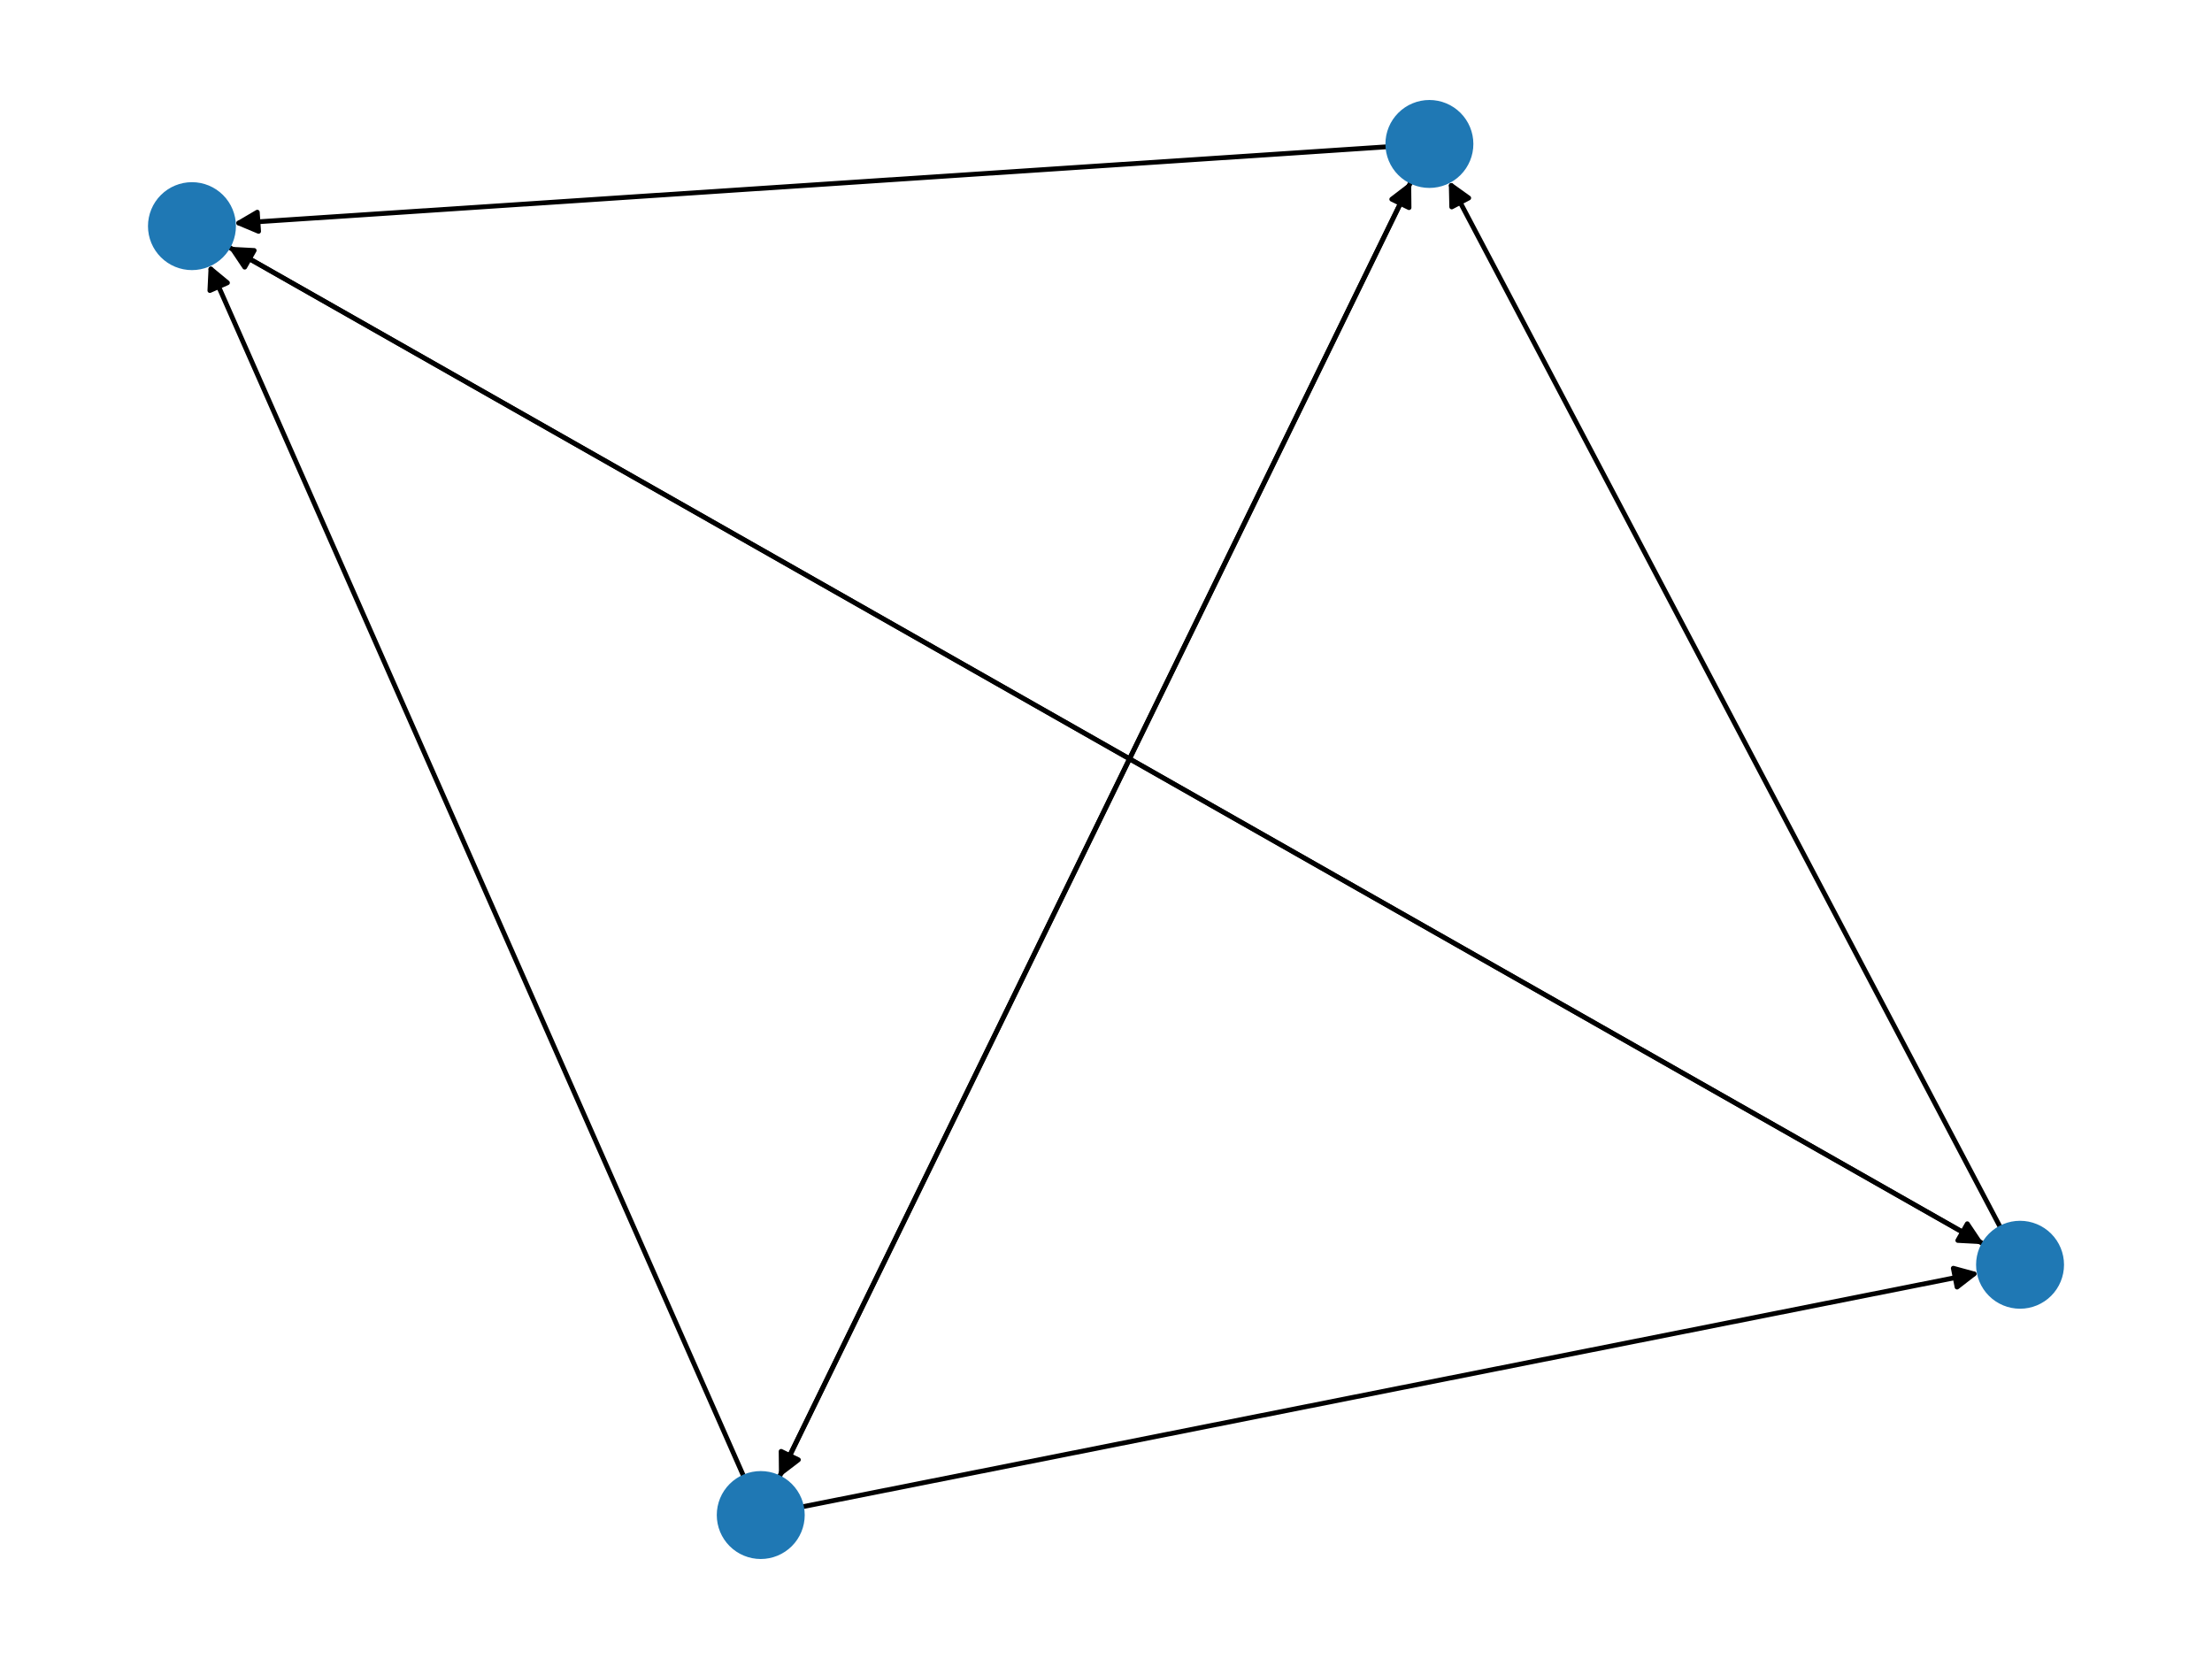 <?xml version="1.0" encoding="utf-8" standalone="no"?>
<!DOCTYPE svg PUBLIC "-//W3C//DTD SVG 1.1//EN"
  "http://www.w3.org/Graphics/SVG/1.1/DTD/svg11.dtd">
<svg xmlns:xlink="http://www.w3.org/1999/xlink" width="460.8pt" height="345.6pt" viewBox="0 0 460.8 345.6" xmlns="http://www.w3.org/2000/svg" version="1.1">
 <defs>
  <style type="text/css">*{stroke-linejoin: round; stroke-linecap: butt}</style>
 </defs>
 <g id="figure_1">
  <g id="patch_1">
   <path d="M 0 345.6 
L 460.8 345.6 
L 460.8 0 
L 0 0 
z
" style="fill: #ffffff"/>
  </g>
  <g id="axes_1">
   <g id="patch_2">
    <path d="M 162.276 307.822 
Q 228.123 172.8 293.481 38.783 
" clip-path="url(#pe4f7d85789)" style="fill: none; stroke: #000000; stroke-linecap: round"/>
    <path d="M 289.93 41.501 
L 293.481 38.783 
L 293.525 43.255 
z
" clip-path="url(#pe4f7d85789)" style="stroke: #000000; stroke-linecap: round"/>
   </g>
   <g id="patch_3">
    <path d="M 154.983 307.69 
Q 99.234 181.362 43.935 56.057 
" clip-path="url(#pe4f7d85789)" style="fill: none; stroke: #000000; stroke-linecap: round"/>
    <path d="M 43.721 60.524 
L 43.935 56.057 
L 47.38 58.909 
z
" clip-path="url(#pe4f7d85789)" style="stroke: #000000; stroke-linecap: round"/>
   </g>
   <g id="patch_4">
    <path d="M 166.968 313.923 
Q 289.644 289.541 411.222 265.378 
" clip-path="url(#pe4f7d85789)" style="fill: none; stroke: #000000; stroke-linecap: round"/>
    <path d="M 406.909 264.196 
L 411.222 265.378 
L 407.689 268.12 
z
" clip-path="url(#pe4f7d85789)" style="stroke: #000000; stroke-linecap: round"/>
   </g>
   <g id="patch_5">
    <path d="M 293.97 37.778 
Q 228.123 172.8 162.766 306.817 
" clip-path="url(#pe4f7d85789)" style="fill: none; stroke: #000000; stroke-linecap: round"/>
    <path d="M 166.317 304.099 
L 162.766 306.817 
L 162.722 302.345 
z
" clip-path="url(#pe4f7d85789)" style="stroke: #000000; stroke-linecap: round"/>
   </g>
   <g id="patch_6">
    <path d="M 289.127 30.564 
Q 168.877 38.55 49.743 46.462 
" clip-path="url(#pe4f7d85789)" style="fill: none; stroke: #000000; stroke-linecap: round"/>
    <path d="M 53.867 48.193 
L 49.743 46.462 
L 53.602 44.201 
z
" clip-path="url(#pe4f7d85789)" style="stroke: #000000; stroke-linecap: round"/>
   </g>
   <g id="patch_7">
    <path d="M 47.515 51.387 
Q 230.4 155.291 412.314 258.643 
" clip-path="url(#pe4f7d85789)" style="fill: none; stroke: #000000; stroke-linecap: round"/>
    <path d="M 409.824 254.928 
L 412.314 258.643 
L 407.848 258.406 
z
" clip-path="url(#pe4f7d85789)" style="stroke: #000000; stroke-linecap: round"/>
   </g>
   <g id="patch_8">
    <path d="M 416.775 255.809 
Q 359.29 146.729 302.327 38.639 
" clip-path="url(#pe4f7d85789)" style="fill: none; stroke: #000000; stroke-linecap: round"/>
    <path d="M 302.422 43.11 
L 302.327 38.639 
L 305.961 41.245 
z
" clip-path="url(#pe4f7d85789)" style="stroke: #000000; stroke-linecap: round"/>
   </g>
   <g id="patch_9">
    <path d="M 413.285 259.195 
Q 230.4 155.291 48.486 51.939 
" clip-path="url(#pe4f7d85789)" style="fill: none; stroke: #000000; stroke-linecap: round"/>
    <path d="M 50.976 55.654 
L 48.486 51.939 
L 52.952 52.176 
z
" clip-path="url(#pe4f7d85789)" style="stroke: #000000; stroke-linecap: round"/>
   </g>
   <g id="PathCollection_1">
    <defs>
     <path id="m4dd173e281" d="M 0 8.66 
C 2.297 8.66 4.5 7.748 6.124 6.124 
C 7.748 4.5 8.66 2.297 8.66 0 
C 8.66 -2.297 7.748 -4.5 6.124 -6.124 
C 4.5 -7.748 2.297 -8.66 0 -8.66 
C -2.297 -8.66 -4.5 -7.748 -6.124 -6.124 
C -7.748 -4.5 -8.66 -2.297 -8.66 0 
C -8.66 2.297 -7.748 4.5 -6.124 6.124 
C -4.5 7.748 -2.297 8.66 0 8.66 
z
" style="stroke: #1f78b4"/>
    </defs>
    <g clip-path="url(#pe4f7d85789)">
     <use xlink:href="#m4dd173e281" x="158.478" y="315.61" style="fill: #1f78b4; stroke: #1f78b4"/>
     <use xlink:href="#m4dd173e281" x="297.769" y="29.99" style="fill: #1f78b4; stroke: #1f78b4"/>
     <use xlink:href="#m4dd173e281" x="39.987" y="47.11" style="fill: #1f78b4; stroke: #1f78b4"/>
     <use xlink:href="#m4dd173e281" x="420.813" y="263.472" style="fill: #1f78b4; stroke: #1f78b4"/>
    </g>
   </g>
  </g>
 </g>
 <defs>
  <clipPath id="pe4f7d85789">
   <rect x="0" y="0" width="460.8" height="345.6"/>
  </clipPath>
 </defs>
</svg>
